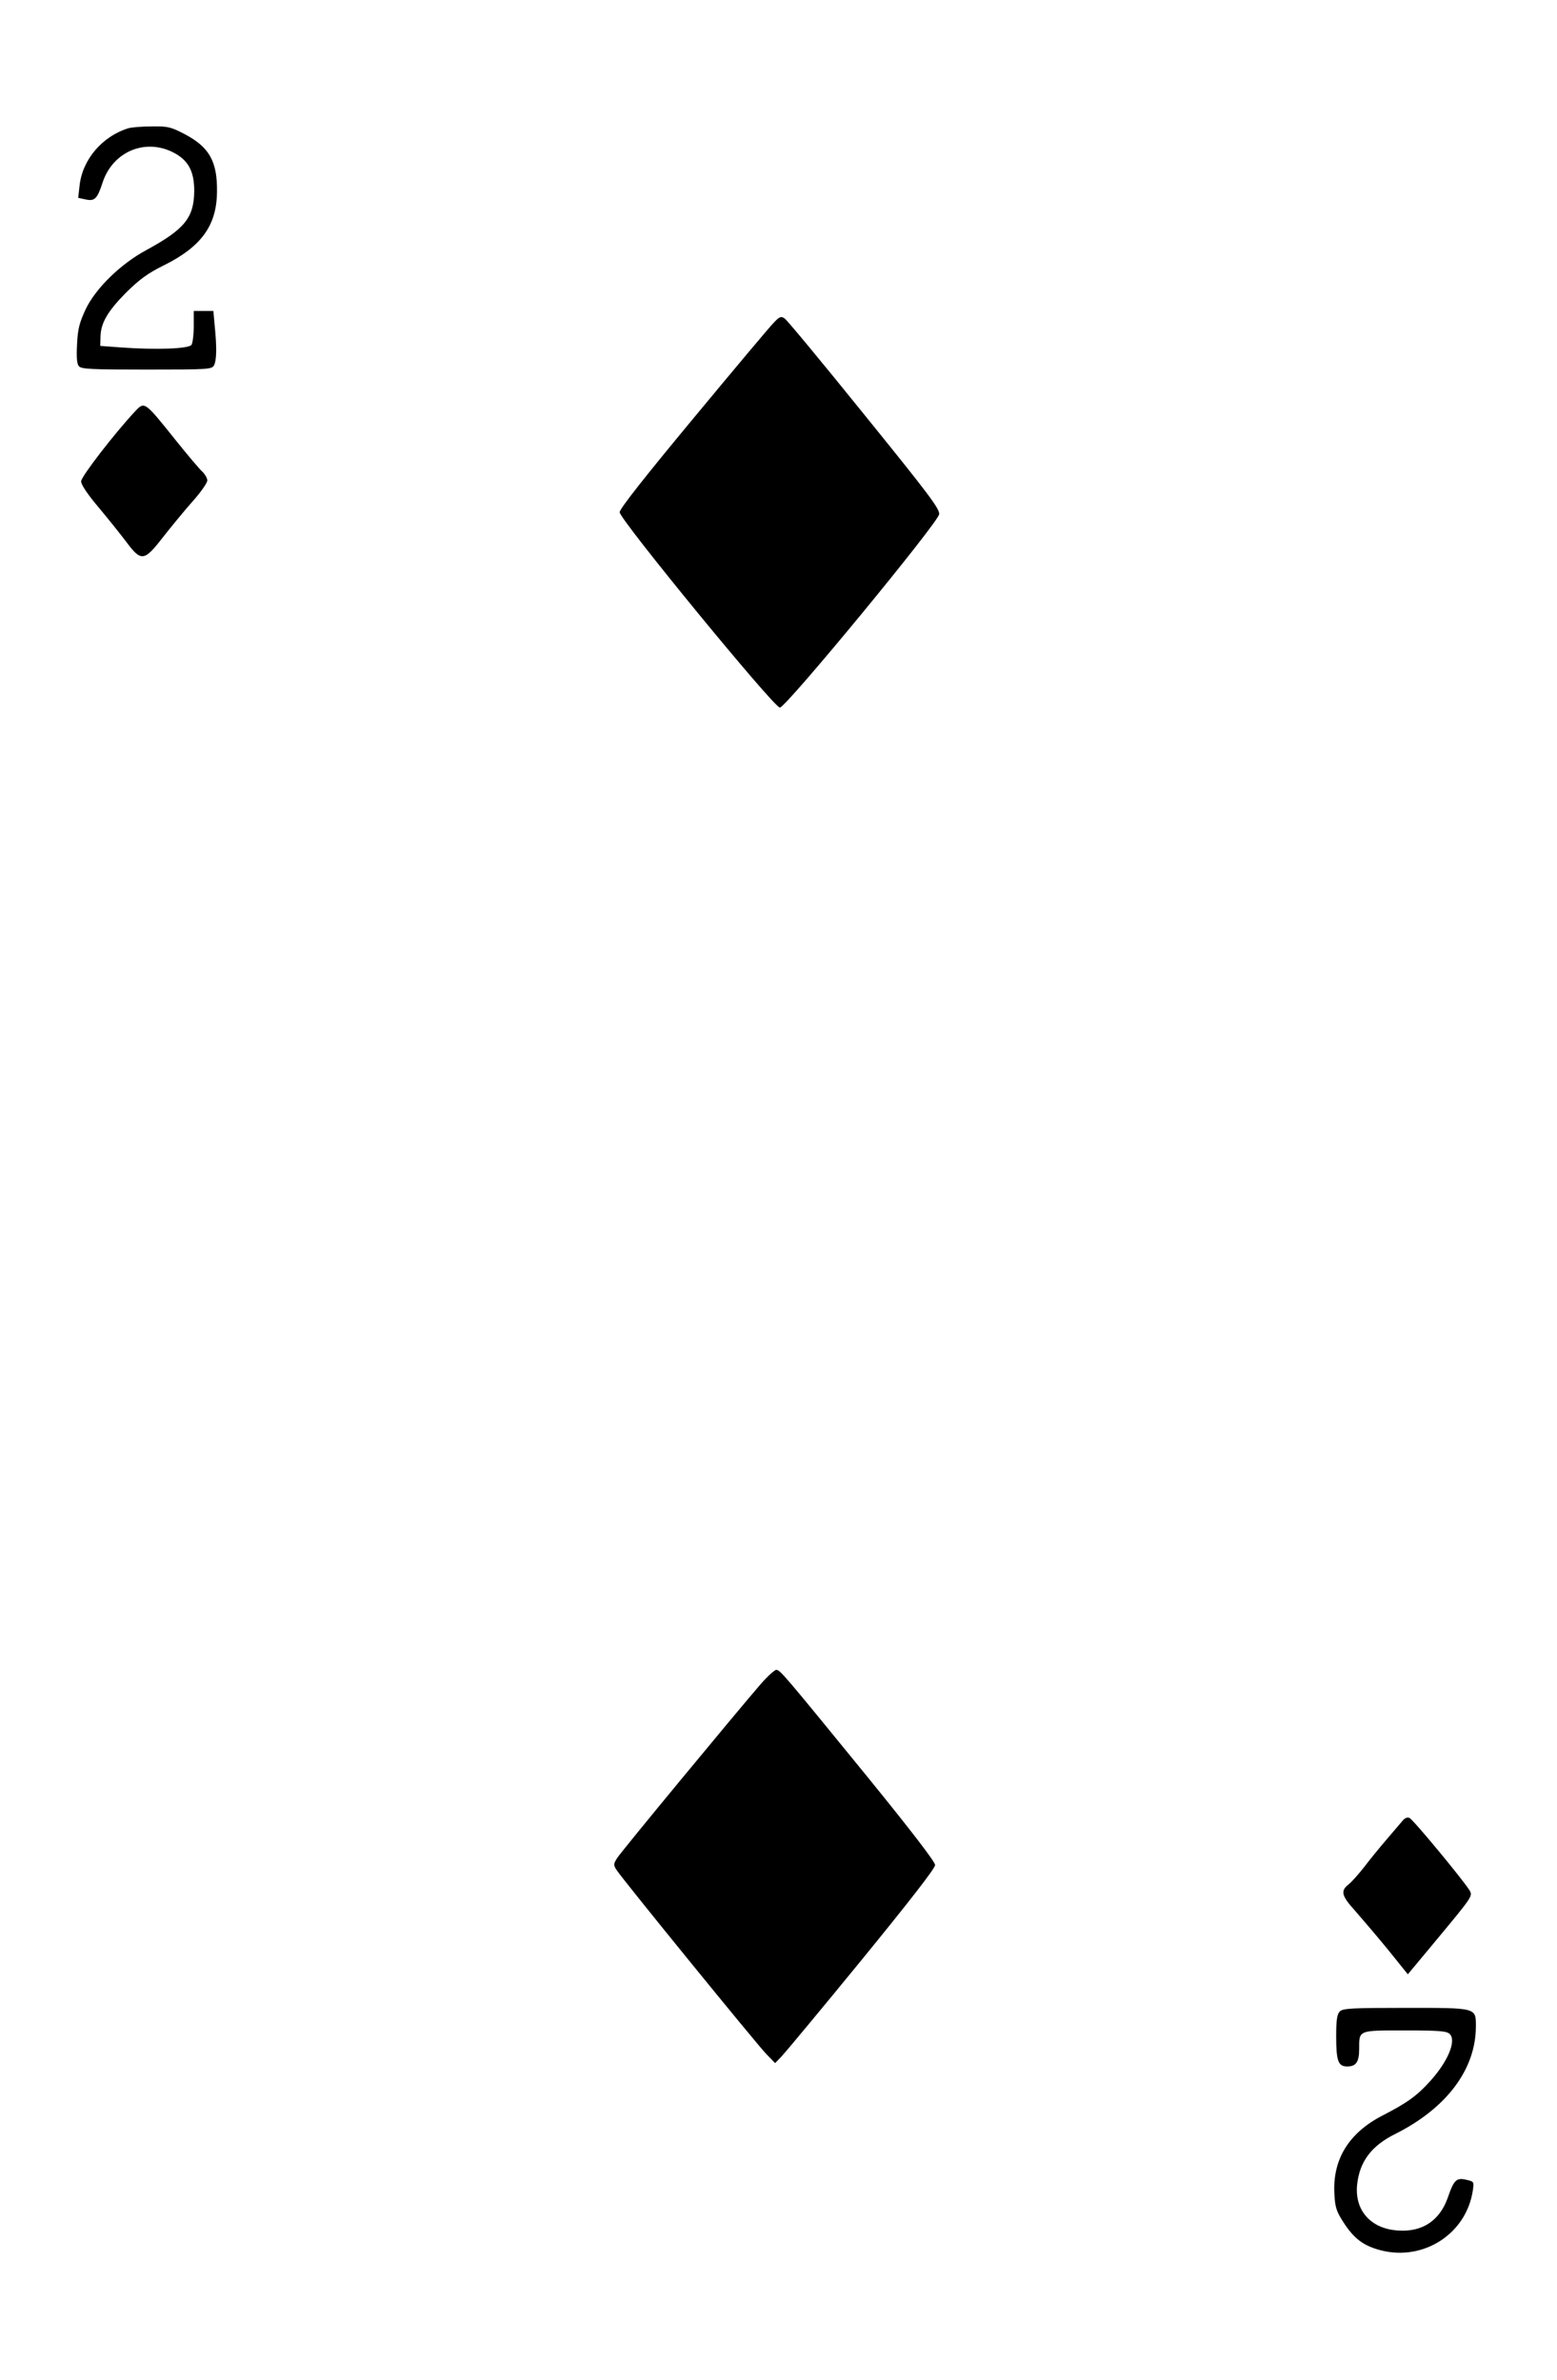 <svg version="1.0" xmlns="http://www.w3.org/2000/svg"
 width="691pt" height="1056pt" viewBox="0 0 691 1056"
 preserveAspectRatio="xMidYMid meet">
<g transform="translate(0,1056) scale(0.1,-0.1)"
fill="#000000" stroke="none">
<path d="M570 9991 c-117 -36 -205 -140 -217 -256 l-6 -53 33 -7 c40 -9 52 3
75 74 44 136 186 198 311 136 69 -34 96 -84 96 -172 -1 -119 -42 -170 -213
-263 -115 -62 -227 -172 -270 -265 -26 -56 -34 -85 -37 -152 -3 -57 -1 -88 8
-98 11 -13 56 -15 301 -15 275 0 289 1 299 19 11 22 13 76 3 174 l-6 67 -43 0
-44 0 0 -67 c0 -38 -5 -75 -10 -83 -11 -18 -157 -23 -310 -12 l-95 7 1 40 c1
61 31 113 113 196 60 59 95 85 165 120 169 83 238 178 239 328 2 134 -34 198
-142 255 -63 33 -76 36 -147 35 -44 0 -90 -4 -104 -8z"/>
<path d="M3433 9127 c-17 -17 -178 -209 -357 -425 -215 -259 -326 -400 -326
-415 0 -32 685 -867 711 -867 27 0 703 821 707 858 3 24 -48 91 -333 443 -184
228 -343 420 -353 426 -16 11 -23 8 -49 -20z"/>
<path d="M598 8733 c-91 -98 -238 -288 -238 -309 0 -15 29 -58 78 -116 42 -50
97 -119 122 -152 66 -89 80 -87 160 16 36 46 95 118 132 160 38 42 68 85 68
96 0 10 -10 27 -21 38 -12 10 -65 73 -118 139 -141 176 -139 175 -183 128z"/>
<path d="M3377 3088 c-114 -132 -620 -744 -638 -773 -17 -27 -17 -31 -2 -54
27 -42 623 -774 664 -816 l39 -40 29 30 c16 17 176 209 355 428 213 261 326
406 326 421 0 14 -105 151 -301 392 -372 456 -387 474 -404 474 -7 0 -38 -28
-68 -62z"/>
<path d="M6226 2482 c-8 -9 -39 -46 -70 -82 -31 -36 -76 -91 -101 -124 -25
-32 -56 -67 -70 -78 -37 -29 -31 -51 28 -116 28 -32 93 -108 144 -170 l91
-113 119 143 c171 206 170 204 154 231 -32 50 -251 315 -266 320 -9 4 -21 -1
-29 -11z"/>
<path d="M5946 1634 c-12 -12 -16 -37 -16 -110 0 -110 9 -134 49 -134 39 0 53
20 53 77 0 85 -6 83 203 83 154 0 186 -3 199 -16 30 -29 -7 -120 -85 -207 -59
-66 -103 -98 -214 -155 -149 -77 -221 -194 -213 -346 3 -61 9 -79 40 -127 47
-73 89 -105 167 -125 189 -48 377 73 407 263 6 39 5 42 -19 48 -53 14 -63 6
-92 -78 -36 -101 -112 -152 -219 -145 -122 7 -195 89 -183 204 11 102 63 172
170 225 227 114 356 286 357 475 0 86 7 84 -313 84 -237 0 -278 -2 -291 -16z"/>
</g>
</svg>

